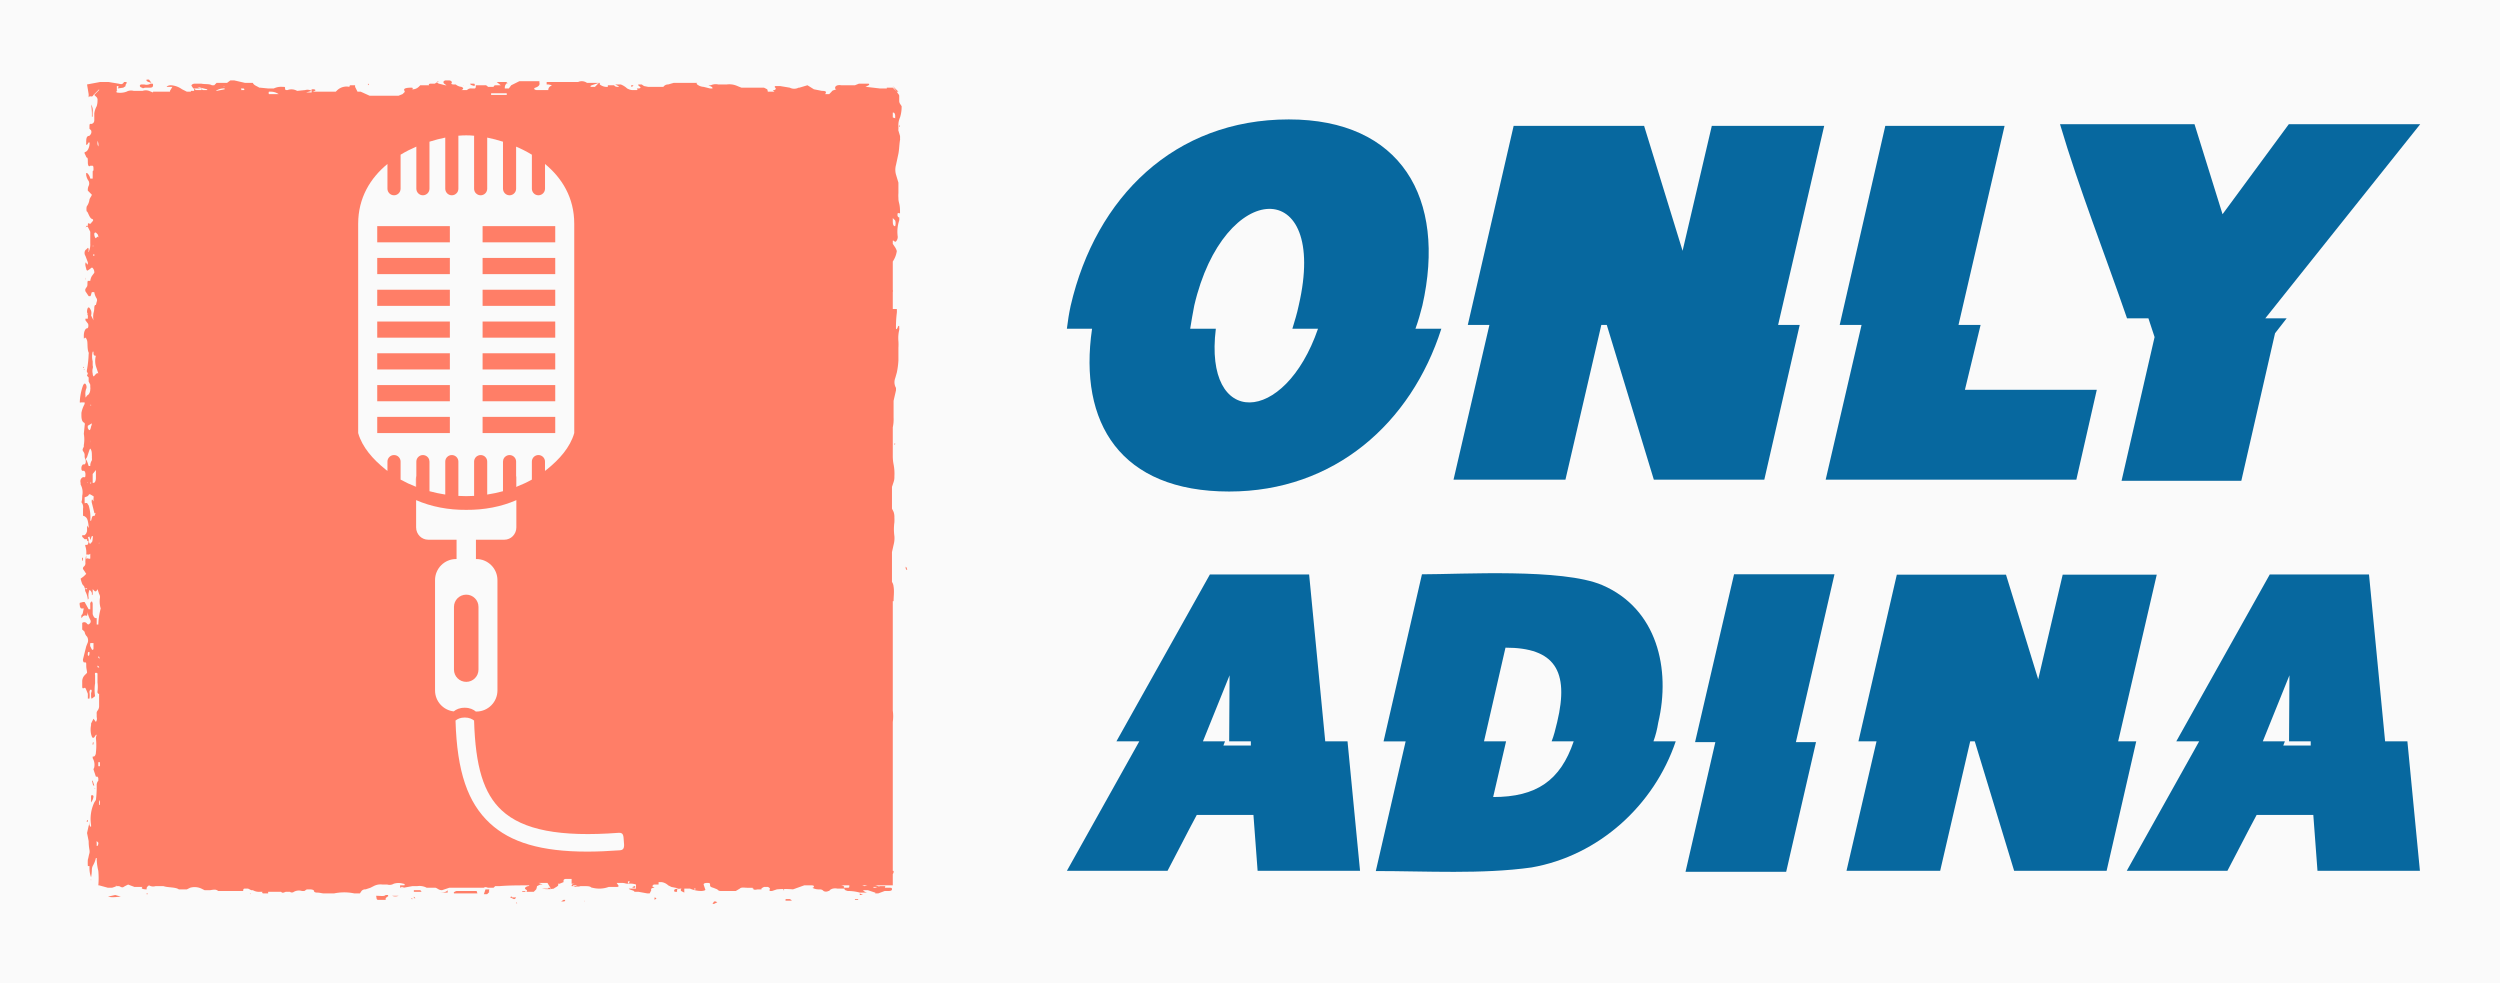 
        <svg xmlns="http://www.w3.org/2000/svg" xmlns:xlink="http://www.w3.org/1999/xlink" version="1.1" width="3204.082" 
        height="1260.204" viewBox="0 0 3204.082 1260.204">
			<rect fill="#fafafa" width="3204.082" height="1260.204"/>
			<g transform="scale(10.204) translate(10, 10)">
				<defs id="SvgjsDefs3939"></defs><g id="SvgjsG3940" featureKey="symbolGroupContainer" transform="matrix(1.011,0,0,1.011,0.023,0)" fill="#ff7e67"><g xmlns="http://www.w3.org/2000/svg"><path d="M1.4 6.1zm-.3 86zm.5-25zm73 34.4zm-6.1.4zM76.8.5zm-69.1.8zM101.9 3a.7.7 0 0 1-.1-.4V2a.4.4 0 0 0-.1-.2l-.7-1 .7.7h-.2L101 1h-.8c.1 0 .1.1 0 .1h-.8L97.7.9h-.1l.4-.2c.1-.1.1-.1 0-.2h-1.2l-.5.2h-1.7c-.6-.1-.9.2-.7.5h.1c-.2.1-.5.1-.6.3l-.3.3h-.5c.2-.3.1-.4-.4-.4l-1-.2-.8-.5-1 .3h-.1a1.2 1.2 0 0 1-1.1 0L87 .8h-.6c-.1.1-.1.1 0 .2s.1.2-.1.3h-.2l.2.2h-.8v.1a2 2 0 0 0-.1-.4L85 1h-2.8l-.5-.2a2.4 2.4 0 0 0-1.3-.2h-1.1a1.4 1.4 0 0 0-.9.1h-.3l.4.2a.2.2 0 0 1 .1.2h-.3l-.8-.2a1.4 1.4 0 0 1-.8-.3c-.1-.1-.1-.2.1-.2h-3l-.7.2a.7.7 0 0 0-.6.3h-1.9l-.5-.1-.3-.2h-.4c-.1.1.1.2.2.3s.1.1-.1.2h-.3c.1.1.1.2 0 .2h-.5c-.3 0-.5-.1-.7-.2a2.4 2.4 0 0 0-.8-.5h-.7l.4.2c.1 0 .1 0 0 .1h-.1c-.2 0-.4-.1-.4-.2h-.8v.2a1.4 1.4 0 0 1-1-.3V.4h-.1l-.5.5h-.5c-.1-.1-.1-.1.1-.2l.9-.3H63a1.1 1.1 0 0 0-1.1-.1H58v.3h.2c.5.1.5.1.3.2s-.3.3-.3.5h-1.4c-.3 0-.5-.2-.2-.3s.6-.3.5-.6V.2h-2.5l-1 .5-.3.4h-.5c0-.2 0-.4.2-.6s0-.1 0-.2h-1.2l.5.4h-.4c-.4 0-.4 0-.5.2h-.7a.4.4 0 0 0-.4-.2h-1.1v.2s0 .1-.1.2h-.4a.7.7 0 0 0-.6.2h-.7c.3-.1.3-.3 0-.4a1.3 1.3 0 0 1-.7-.3h-.3c-.2 0-.3-.1-.2-.2s-.1-.3-.3-.3h-.5c-.3.1-.3.3 0 .5s.2.1.1.2 0 .1 0 .1l.5-.2h-.6l-.8-.2c-.2-.1-.3-.2-.1-.3h.1l-.5.3h-.5c-.2 0-.3.1-.2.2h-1.1l-.2.2a1.1 1.1 0 0 1-.9.3h.1c.1-.1.1-.2-.1-.2s-1 0-.9.3.1.2 0 .3l-.2.2-.5.2H36l-1.1-.5h-.4l-.3-.6V.7h-.5c-.2 0-.2.1-.2.2a1.7 1.7 0 0 0-1.5.4l-.2.2h-2.9c.4-.1.5-.2.2-.3h-.3v.4h-.7l.7-.2a1 1 0 0 0-.8-.1l-1 .1a1.4 1.4 0 0 0-1.2-.1c-.2 0-.3 0-.3-.2s0-.2-.3-.2a2.1 2.1 0 0 0-1.1.2h-.7l-1-.1v.4c.1 0 .1 0 0 0V1h-.1c-.3-.2-.7-.3-.8-.6h-1L19.2.1h-.5l-.4.3H17l-.3.3h-.3c-.3-.2-.9-.1-1.3-.2h-.8c-.3 0-.5.2-.4.3l.2.3h.9c.2 0 .2.1.1.2h-.7l-.2-.2v.3h-.4v.1h-.5l-.6-.3a2.6 2.6 0 0 0-1.4-.5c-.2 0-.5.1-.5.2h.7l-.3.5c0 .1 0 .1.1.1H9.1v.1l-.5-.2a1.2 1.2 0 0 0-.8 0H6.7a1.2 1.2 0 0 0-.9.1 2.3 2.3 0 0 1-1.2.1c-.1-.1-.1-.2.2-.2h-.2V.8h.2c0 .1 0 .2-.1.3l.7-.1.3-.2c-.1-.2.2-.3.1-.5h-.3c-.2.3-.3.3-.7.2L3.6.3H2.5L.9.6l.2 1.2v.4c.2-.3.4.1.6-.3l.7-.7v.1l-.6.6.2.2a.5.5 0 0 1 .2.5 2.3 2.3 0 0 1-.1.7 2.5 2.5 0 0 0-.3.9V5c0 .3-.1.4-.3.5h-.2c-.1 0-.1.2-.1.4v.2l.2.2a.5.5 0 0 1 0 .4c-.1.2-.2.3-.3.3s-.3.1-.3.6a.8.8 0 0 0 0 .2 1.1 1.1 0 0 0 0 .3h.1l.2-.3h.1a.6.6 0 0 1 0 .3 1.3 1.3 0 0 1-.1.4C1 8.8.8 9 .6 9v.2c.1.1.2.5.3.5s.1.3.1.6.1.6.3.4h.3c.1.1.1.1.1.6-.1 0-.1.1-.1.3v.7h-.3a1.2 1.2 0 0 0-.4-.7H.8a1.2 1.2 0 0 0 0 .3 1.7 1.7 0 0 0 .3.7.7.7 0 0 1 0 .6 1.1 1.1 0 0 0-.1.6l.5.5c-.1.3-.2.3-.3.6a1.8 1.8 0 0 1-.3.8c-.1.1-.1.7 0 .7s.3.8.6.9.1.3 0 .4-.1.2-.2.2h-.1c-.2-.1-.2-.1-.2.4H.8c-.1 0-.1.1-.1.2v-.1l.2-.3.4.8v1.5a2 2 0 0 1-.2 1c-.1 0 0-.1 0-.2s0-.3-.1-.3l-.2.2c-.2.1-.3.5-.1.8l.3.8a.4.4 0 0 1 0 .1v.2l-.2-.2c0-.1-.1-.1-.1 0a.9.9 0 0 0 0 .3 3.2 3.2 0 0 0 .1.4c0 .1.1.3.2.2l.3-.2c.1-.1.2-.2.3-.1a.8.8 0 0 1 .2.6l-.3.4a1.7 1.7 0 0 0-.2.6H1c-.1.2 0 .5-.1.7l-.2.3a.5.5 0 0 0 0 .3l.4.6h.1c.2.1.2-.3.3-.5h.3a2 2 0 0 0 .3.8.5.5 0 0 1 0 .4L2 28h-.1a.6.6 0 0 0-.1.3 2.3 2.3 0 0 1-.1.7 2.5 2.5 0 0 0 0 .9l-.3-.6a1.1 1.1 0 0 0 0-.6c-.1-.2-.2-.4-.3-.4s-.2.2-.2.5a.4.4 0 0 0 .1.3H.9a.5.5 0 0 1 .1.4v.2H.7v.2l.3.4c.1.1.1.6-.1.6s-.4.4-.4.9 0 .4.1.3.2 0 .3.3 0 1.1.2 1.5a.4.4 0 0 1 0 .2A13.3 13.3 0 0 1 .9 36a.8.8 0 0 0 0 .4H1c0 .2-.1.3-.1.4l.2.2v.5l.2.4v.3a.8.8 0 0 1 0 .3 1 1 0 0 1-.2.6c-.1.1-.2.1-.3.3s-.1 0-.1-.2a1.7 1.7 0 0 1 .1-.8c.1-.2 0-.5-.1-.6s-.2 0-.3.2a6.9 6.9 0 0 0-.4 2c0 .1 0 .2.1.1h.5v.2a3.7 3.7 0 0 0-.4 1.1v.3c0 .5.1.8.3.9s.1.3.1.4l-.1 1a4.2 4.2 0 0 1 0 1.4v.2c-.2.4-.2.4 0 .7a.7.7 0 0 1 .1.4 1 1 0 0 0 .1.5l.2-.3.3-.9c.1-.2.1-.2.2 0s.1.5.1.7a1.6 1.6 0 0 1 0 .3.9.9 0 0 1 0 .3 1.2 1.2 0 0 0-.2.7h-.2c-.1-.3-.2-.7-.4-.9.1.5 0 .6-.1.7H.4a.6.6 0 0 0-.2.5c0 .1 0 .2.1.3h.2c.1 0 .2.2.2.4s0 .4-.1.4-.3-.1-.5.3a.7.7 0 0 0 0 .4v.2a2 2 0 0 1 .2 1.4c0 .2 0 .5-.1.8a1 1 0 0 1 .2.8v.9h.1c.4.2.5.4.6 1.3v.2l-.2-.3v.7c-.1.3-.1.3-.3.5H.3v.2l.3.3h.3c0 .3.1.2.2.3-.1.4-.1.4-.3.4H.7a.2.2 0 0 0 0 .2 2.5 2.5 0 0 1 .1 1H1a.3.3 0 0 0 .3-.1v.6c-.2.1-.3-.1-.4 0s-.1 0-.1-.4a3 3 0 0 0-.1 1 .5.5 0 0 1-.2.4.3.3 0 0 0-.1.3l.4.6-.3.3-.4.3c.1.4.2.7.3.8s.2.2.2.4h.3a.2.2 0 0 1 0 .1H.7V63a.9.9 0 0 0 0 .6 2.6 2.6 0 0 1 .3 1s.1-.1.1-.2a1.8 1.8 0 0 1 .1-1 .6.6 0 0 1 .3.4v.2c0 .1.1 0 .1-.1v-.6l.2.2c.2.2.3 0 .4-.2l.2.6a.7.7 0 0 1 .1.5 2.9 2.9 0 0 0 .1 1.3 8.4 8.4 0 0 0-.3 2h-.2v-.8H2c-.2 0-.3-.2-.4-.5v-1.3c0-.1-.1-.3-.1-.3l-.2.2a2.6 2.6 0 0 0 0 .3v.6a.3.3 0 0 1 0-.1H.9a3.4 3.4 0 0 0 .4 1.3.4.4 0 0 1 0 .4c-.1.1-.2.3-.4.1a.4.4 0 0 0-.6-.1v.7c0 .2 0 .1.1.2l.2.2a1 1 0 0 0 .3.6.9.9 0 0 1 .1.7l-.2.5L.4 72a.5.5 0 0 0 .1.4h.1c.2 0 .2 0 .2.4s.1.6.1.9l-.3.3a1.1 1.1 0 0 0-.3.8v.5c0 .2 0 .4.2.3s.2 0 .3.2l.2.5v.6h.2a2.6 2.6 0 0 0 0-.8c0-.2.1-.3.1-.3h.1c.1 0 .1.2 0 .4v.4c0 .2.1.4.1.3l.4-.3a5.2 5.2 0 0 1 0-1.6v-1a.6.6 0 0 1 0-.3h.2c.1 0 .1.1.1.3v.9a4.3 4.3 0 0 1 0 1.1.3.3 0 0 0 .1.3h.1v1.5a.9.9 0 0 1-.2.6.5.5 0 0 0-.1.4v.4a.7.7 0 0 1-.1.6l-.3-.4-.3.6v.2a2.7 2.7 0 0 0 0 1.1c.1.4.2.6.4.4l.2-.3h.1a1.6 1.6 0 0 0-.1.4 7.9 7.9 0 0 1 0 1.8c0 .2-.1.5-.3.5h-.1v.2a1.6 1.6 0 0 1 .2 1.1c0 .1-.1.2-.1.3l.3.9h.2a.4.4 0 0 1 .1.3v.2a.8.8 0 0 0-.2.6 13.1 13.1 0 0 1-.1 1.8l-.2.3a4.8 4.8 0 0 0-.4 2.8v.2c0 .1-.1 0-.2-.2V92c0 .2 0 .5-.1.7l-.2.9.2 1a6 6 0 0 0 .1 1.1 1.1 1.1 0 0 1 0 .4c-.1.3-.1.5-.2.8a5.9 5.9 0 0 0 0 .8h.2v.3a3.4 3.4 0 0 0 .2 1.1 5.2 5.2 0 0 0 .1-1 1.3 1.3 0 0 1 .1-.4 3.3 3.3 0 0 0 .4-1h.1a6.8 6.8 0 0 0 .2 1.6 10 10 0 0 1 0 1.8h.1l1.1.3H4l.6-.2h-.2c.2-.1.2 0 .2 0h.3c.4.2.4.2.7 0l.4-.2.8.3h1c-.3.2.1.3.5.3 0-.2 0-.3.3-.5a1 1 0 0 0 .8.1h1c.6.2 1.5.1 1.9.4h1l.4-.2a2 2 0 0 1 1.4.1l.4.2h.7c.6-.1.7-.1 1 .1h3.1v-.1s0-.2.2-.2h.4l.4.2h.2a1.5 1.5 0 0 0 .9.2H25c.2.2.3.1.6 0h.5a.4.4 0 0 0 .5 0 1.3 1.3 0 0 1 1-.1h.3l.3-.2h.4c.3 0 .5.1.5.2s.1.2.4.2.6.1.8.1h1.3a6.1 6.1 0 0 1 2.5 0h.7l.2-.3a.6.6 0 0 1 .5-.2l.6-.2.4-.2a1.8 1.8 0 0 1 1.1-.2h.6a1 1 0 0 0 .8-.1 2 2 0 0 1 1.2 0c.2 0 .2.2.1.2h-.5a.8.8 0 0 0 0 .2c0 .1.2.2.4.1l1.1-.2h.6a1.9 1.9 0 0 1 1.2.2h1.1c.3.1.4.3.8.3l.9-.3h4.3c.1-.1.3-.1.5 0h.7l.2-.2h.5c1.2-.1 2.4-.1 3.6-.1h.1c.1 0 0 .1-.1.1s-.6.2-.3.4.1.2.1.3h.9l.3-.3a1.6 1.6 0 0 0 .1-.4l.4-.2h.3l-.5-.2h1.1l.3.5c.1.1 0 .2 0 .3h.1c-.1 0-.1-.1-.1-.1h-1a3.8 3.8 0 0 0 1.5 0c.2-.2.7-.3.5-.6h.2l.5-.2a.9.9 0 0 1 0-.2c0-.1.1-.2.3-.2h.7v.6h.5c-.4 0-.5.1-.5.3h1.7c.3 0 .6 0 .8.2h.1a3.4 3.4 0 0 0 2-.1h1c.2 0 .3-.1.2-.2l-.2-.3h.7c.3 0 .4.1.7.1v-.2c0-.1 0-.1.1-.1h.1a.1.1 0 0 1 0 .1l-.2.2a2.2 2.2 0 0 1 1 .1v.5h-.9c.1.2.7.2.7.4h.5l1.1.2h.3l.2-.4c-.1-.2.1-.3.4-.3l-.3-.2.2-.2h.6a.7.7 0 0 0 0-.2c0-.1 0-.1.1-.1h.3a1.5 1.5 0 0 1 .8.4l.4.2 1 .2h1.3a3.5 3.5 0 0 0 1.4.3c.3 0 .6-.1.5-.2l-.2-.6c0-.1.1-.2.4-.2s.4 0 .4.2 0 .3.4.4l.5.2a.5.5 0 0 0 .4.2h1.9l.5-.3c.2-.2.6-.1.9-.1h.7v.1c0 .1.2.2.6.1h.5c-.1-.1.1-.2.3-.3h.5c.2.1.3.2.2.3v.2h.3l.6-.2a10.5 10.5 0 0 1 2 0l1.4-.5h.9c.3 0 .4.1.2.3H91a1.7 1.7 0 0 0 .9.2c.3 0 .4.1.5.2a.6.6 0 0 0 .6 0h.1c.1-.2.5-.4 1-.3h.9c0 .2.1.2.4.3a5.6 5.6 0 0 1 1.5.2H98a.8.8 0 0 1-.7-.3h.6l.9.3c-.1 0-.1 0 0 0s0 .1 0 .1h.4l.8-.3h.5c.3 0 .4-.1.4-.2s0-.2-.2-.2h-.6c-.1 0-.1-.1 0-.2h-.7l-.6.2h-.2v-.1h.8a2.4 2.4 0 0 0-1.9-.1l-.6-.2a1.4 1.4 0 0 0-.8-.1c-.4 0-.5.1-.5.3s-.1.2-.2.2h-.5c.1-.1.1-.2-.3-.3h6.4v-1.4a.5.5 0 0 0 .1-.4h-.1V79.8a4.9 4.9 0 0 0 0-1.4V64.8h.1c0-.6.1-1.2 0-1.8a1.3 1.3 0 0 0-.2-.6v-3.7l.2-.9a3.1 3.1 0 0 0 .1-1.1 6.2 6.2 0 0 1 0-1.7 5.9 5.9 0 0 0 0-.6 1.9 1.9 0 0 0-.1-.7l-.2-.4v-2.7l.2-.6a1.8 1.8 0 0 0 .1-.7 5.9 5.9 0 0 0-.1-1.5 5.4 5.4 0 0 1-.1-1v-3.6a4.6 4.6 0 0 0 .1-1.2v-2.1l.3-1.3v-.3a1.4 1.4 0 0 1-.1-1.2l.2-.7a9.7 9.7 0 0 0 .2-1.5v-1.6a5.9 5.9 0 0 0 0-.8 4.4 4.4 0 0 1 .1-1.4 1 1 0 0 0 0-.3v-.2h-.1c-.1.1-.1.4-.3.4a13.8 13.8 0 0 1 .1-2 2.7 2.7 0 0 0 0-.5h-.5v-2.1a.6.6 0 0 0 0-.3v-3.5a3.1 3.1 0 0 0 .5-1.3 1.8 1.8 0 0 0-.3-.6l-.2-.3V20h.1c.1.1.2.2.3.1a.8.8 0 0 0 .2-.7 4.4 4.4 0 0 1 .2-1.9 1.6 1.6 0 0 0 0-.4h-.1a.4.4 0 0 1-.1-.4c0-.2.1-.1.2-.1h.1c0-.4 0-.8-.1-1.2s-.1-.5-.1-.7a4.2 4.2 0 0 1 0-.6v-1.3l-.3-1a2.2 2.2 0 0 1 0-1.2l.3-1.4c.1-.5.1-1.1.2-1.7a.5.5 0 0 0 0-.2 1.7 1.7 0 0 0 0-.3l-.3-1v.9c0-.3.1-.5.1-.8v-.3a2.3 2.3 0 0 1 .2-1.1 4.4 4.4 0 0 0 .2-1.4zM88 1.6zM1.6 20.7c0-.1.1-.1.1 0zm.1 1.2a.2.2 0 0 1 0-.2h.1v.2zM1.3 40v.4h.1a.4.4 0 0 1 0 .1c-.1 0-.1-.1-.1-.2V40zm0 5.1a1.3 1.3 0 0 1 0-.3v-.2.5zm.1-2c-.1.5-.2.6-.4.2a1 1 0 0 1 0-.3l.5-.3a1.3 1.3 0 0 1-.1.4zM.7 75zm.3-3.5a.6.6 0 0 1 0-.2c0-.2.1-.2.2-.2v.2c0 .2-.1.4-.2.2zm.7-.8c0 .1-.1.2-.2.1l-.2-.4a.7.7 0 0 1 0-.3V70h.4zm.6 2.3h-.1v-.2c.2.1.2.2.2.3zm0-1.2c0-.1 0-.2.1-.1.1.2 0 .3 0 .2zm-1 25.4zm.9-2h-.1v-.3a1.2 1.2 0 0 1 0-.3l.2.2a.6.6 0 0 1-.1.4zm94.7 6.1h.4l-.4-.2v.2zm-.2.5v.1h-.4v-.1zM94.6 1.6s-.1 0 0 0zm-12.8-.4zm-.8.2h-.5c-.1.2.2.1.5.1zM61.1.5zm-6.4.6zm-3.5.6h1.7a.1.1 0 0 1 .1.2h-1.9v-.2zm-10.4 0zm-17.3-.2h.2a1.7 1.7 0 0 1 1 .3h-1.2a.3.3 0 0 1 0-.3zm-1.2.2zM20 1.1h.3c.1 0 .2.1.1.2H20l.1-.1zm-1 .2zM17.9.8h.1c-.1.1-.2 0-.1 0zm.1.4l-1 .2h-.1a1.7 1.7 0 0 1 1.1-.3zM14.6.9l1.2.3s.1.1 0 .1h-.5zm6 .9zM3.4 1.7zM3 .6zm-.6 11zm-1 38.5a.6.6 0 0 1 0 .1h-.1c.1-.3.1-.3.1-.1zm-.4-.8zm-.1.8a.3.3 0 0 1 0 .1c.1-.2.1-.3.1-.1zm.5 7.4c-.1.3-.2.2-.3-.2a.6.6 0 0 0-.1-.4c.2-.2.2-.2.3.3l.2-.5h.1a.6.6 0 0 1 0 .3 1.3 1.3 0 0 1-.1.5zm.3-3.3c-.2 0-.2.3-.3.6h-.1a4.9 4.9 0 0 0-.2-1.9l-.2-.3H.7c-.1.1-.1 0-.1-.3v-.4c.2-.1.4-.1.5-.3s.3 0 .5.1.1.1.1.5v.2c-.1-.2-.2-.3-.2-.2a.7.7 0 0 0 0 .4l.3 1.2c0 .1.1.1.2 0-.1.1-.1.4-.2.4zm-.1-4.1V49l.4-.5v1c0 .3-.1.6-.3.6zm.2-3zm.2-8.9zm.1 7.9zm-.3-9.3c-.1.2-.2-.1-.2-.3a1.3 1.3 0 0 1 0-.6.6.6 0 0 0 0-.4V35a2.5 2.5 0 0 1 0-1.2h.1v.2c0 .2.1.3.2.3H2a2.4 2.4 0 0 0 0 1.3l.3.9c-.2-.1-.3.1-.5.3zm.4-17.3l-.2.2c-.1 0-.2-.3-.2-.5s.1-.2.2-.2l.2.2a.6.6 0 0 1 .1.4zm.1-11.2a.8.8 0 0 1-.1-.5v-.2a1.1 1.1 0 0 1 .1.7zm.1 5.7zm0 43.7a.2.2 0 0 1 0-.2v.3zm-.1 27.4v-.2a.5.5 0 0 1 0-.1h.2v.5h-.2zm.1 5v-.2a.5.5 0 0 1 .1-.4v.6zM13 100.8zm6.6-.4zm3.8.7h-.6c-.1 0-.2-.1-.1-.2h.7zm1.2-.2zm9 .3zm6.6-.8h-.3v-.1h.3zm2.3.5h-1v-.2h.8c.1.1.2.2.1.2zm3.2-.2c-.2.3-.7.3-1.2.3h1.2zm3.7.4h-2.9c-.1-.1 0-.2.3-.3h2.5zm1.5-.2l-.3.3h-.4l.2-.6h.5c-.1.1 0 .2-.1.3zm1.3 0zm1.7-.3zm1.5.3H55s-.1-.1 0-.1h.3zm3.1-.4h-.3c0-.1 0-.1.1-.1h.2zm4.5.8zm6-.9h-.3c-.1-.1 0-.1.2-.2h.1zm1.4 1zm4.3-.6c-.1-.2 0-.3.3-.4l-.8.2v.3h-.3c-.2-.3.1-.4.7-.4h.5v.5zm1.8-.2h-.2v-.1h.2zm6 .4zm1.2-.4c-.1 0-.1-.1-.1-.1h.1zm3.8.1c-.1 0-.2 0-.1-.1h.1zm1.3.2zm5.5.2zm-32.7-.8a.8.8 0 0 1 .6 0h-.6c-.3-.1-.4-.1-.3-.2h.4v.2zM101 4.7v-.6h.1c.1 0 .2.2.2.4v.3zm.3 12.8a1.2 1.2 0 0 1 0 .7h-.1c-.2-.1-.2-.4-.2-.8v-.2zM1.7 85.7zM.9 66.6zm1.4 10.5zM2 34.3z"></path><path d="M.3 66.8a.4.4 0 0 1 .5-.2h.1l.2-.8-.5-.9H.4L0 65a.5.5 0 0 0 0 .3c0 .2.1.4.2.4h.3c-.1.3-.1.8-.3.8v.2c-.1.1 0 .2.1.1zm.6-.2zm37.2 35.3zM8.7 1c.3 0 .4-.1.4-.3s0-.2-.3-.2a1 1 0 0 1-.8.1h-.4c-.2.1-.2.3.1.4s.1.1 0 .2a.7.7 0 0 1 .5-.2zM3.5 101.5c.5.1.5.1 1.6 0l-.7-.2zm-2-96.9h.1a4.7 4.7 0 0 1 0-.6 1.3 1.3 0 0 0-.2-.9 6.9 6.9 0 0 1 .1 1.5zm52.8 97.6c-.1 0-.1.2.1.2h-.1zm24.7-.1h-.2l-.2.3h.2l.4-.2zm-77.5-12zm.2-1c0-.2-.1-.2-.2-.2s-.1.1-.1.2v.7a1.5 1.5 0 0 0 .3-.7zm.1-1.4zm-.3-.6c.1.2.1.7.3.6l-.2-.6h-.1zm86.7 14.7h-.4c-.1 0-.2.1-.1.2h.7c.1 0 0-.1-.2-.2zm-34.5-.3c-.2 0-.3.1-.2.1l.4.2h.1c.1 0 .2-.2.2-.2h-.5zM35.8.7c.1-.1.2-.1 0-.2zM8.4 0h-.1c-.1.2.2.3.6.4L8.6 0zM49 .8c.1-.1.1-.2 0-.3h-.5c0 .2.3.2.5.3zm-7.3 101zm-40-19.3v-.2c-.1 0-.1.2-.1.3s.1 0 .1-.1zM47.6.7c.1.1.1 0 0 0zM38 .7zM10.3.7zm29.6 100.6zm-1.1.1zm0 0a1.1 1.1 0 0 0 .8 0h-.8zm63.9-40.8c-.1-.1-.1-.1-.1 0a.4.4 0 0 0 .1.3h.1zm-42.9 41.5h.2c.2 0 .3 0 .3-.2h-.2zM.4 59.6v-.2H.3a.5.5 0 0 0 0 .2c0 .3.1.2.1 0zM101.8 5.8c0 .1.1.1.1-.1h-.1a.6.6 0 0 0 0 .1zM68.8.7h-.2c-.1 0-.2.1 0 .2zM1.2 80.3zM.9 92.2H1V92H.9c0 .1-.1.2 0 .2zm37.8 9.7zm-.6 0zm63.1-56.6c0 .1.1.1.1-.1h-.1a.3.3 0 0 0 0 .1zM10.7 1.4zm-8.8 66H2c0 .1 0 0-.1 0zm99.7-40.8v-.1.1zM1.9 88.1a.3.3 0 0 0 0-.1c-.1.1-.1.1 0 .1zM85.2 1zm-50 0zM1.7 85.9c0-.1 0 0 0 0zM30.3.8zm-9.1 100.3c-.1 0-.1.1.1.1h-.1zm.1 0zM1.4 99.5v-.2a.2.2 0 0 0 0 .2zm.1-.2zM7.5.6h.1-.1zm.2 0zM1.3 6.3zM50.1.4zm21.3 101.2v.3c.3-.2.3-.2 0-.3zm0 .2zm0-.2zM.7 23.9zM68.1 102zM.7 19.3zm62 82.7c-.1.1 0 .1.1.1h-.1zM.4 35.8h.1c0-.1-.1-.2-.1 0zm.1.1zm99-34.3zm.3-.1zM2.3 76.9v.1zm99.3-55.7zM30.9.8v.1-.1zm-2.8 0l-.1.1.1-.1zM8.3 101.2h.1s.1 0 0-.1h-.1zm7.8 0zM70.9.7h-.1.1zM22.7.7h-.1.1zM1.4 90.4v-.3.3zm.1-.3zm-.1.3zm0-87.3zm0 0zm37.4 98.3zm-.2.1zm-.3 0v-.2H38c-.2.2-.6.1-1 .1h-.2c.1.2 0 .4.2.5h1v-.2l.2-.2zM52.9.5zm.2-.1H53c.1.1.2.1.1 0zM38.6.5h.1-.1zm3.1 101.2zm0 0l-.2-.2v.2zm-.2-.2zm-.2.2zm-.1.1h.2c-.2-.1-.3-.1-.2 0zm27.3.1zM.7 24.6zm0 .3a.4.4 0 0 0 0-.3v.3zm0 10.2V35v.1zm.1 20.1zM35 102zm27.1-.1c.1 0 .1 0 0 0zM.6 36H.5s0 .2.1 0z"></path></g></g><g id="SvgjsG3941" featureKey="symbolFeature-0" transform="matrix(1.027,0,0,1.027,2.542,5.963)" fill="#fafafa"><path xmlns="http://www.w3.org/2000/svg" opacity="0.35" enable-background="new    " d="M38.706,42.655v1.351c-0.022-0.008-0.043-0.015-0.062-0.025v-0.895  C38.643,42.936,38.665,42.792,38.706,42.655z"></path><path xmlns="http://www.w3.org/2000/svg" d="M50.971,43.086v0.895c-0.02,0.01-0.041,0.017-0.061,0.025v-1.351C50.948,42.792,50.971,42.936,50.971,43.086z"></path><path xmlns="http://www.w3.org/2000/svg" d="M44.807,46.812c-2.171,0.02-4.29-0.383-6.128-1.191v3.338c0,0.831,0.659,1.504,1.474,1.504h3.472v2.362h-0.05  c-1.426,0-2.583,1.157-2.583,2.582v13.487c0,1.334,1.012,2.434,2.31,2.568v-0.021c0.283-0.223,0.682-0.428,1.322-0.428  c0.636,0,1.035,0.215,1.319,0.428v0.037h0.102c1.426,0,2.58-1.155,2.58-2.584V55.408c0-1.424-1.154-2.582-2.58-2.582h-0.05v-2.362  h3.471c0.813,0,1.472-0.673,1.472-1.504v-3.338C49.1,46.432,46.979,46.832,44.807,46.812z M46.305,58.672v7.682  c0,0.826-0.67,1.494-1.498,1.494c-0.821,0-1.499-0.668-1.499-1.494v-7.682c0-0.824,0.674-1.49,1.502-1.49  C45.634,57.182,46.305,57.848,46.305,58.672z"></path><path xmlns="http://www.w3.org/2000/svg" d="M54.443,4.51v3.023c0,0.445-0.36,0.807-0.807,0.807c-0.225,0-0.426-0.09-0.566-0.236c-0.146-0.147-0.234-0.349-0.234-0.571  V3.376c-0.624-0.38-1.273-0.707-1.928-0.987v5.144c0,0.445-0.358,0.807-0.803,0.807c-0.224,0-0.424-0.09-0.566-0.236  c-0.146-0.147-0.236-0.349-0.236-0.571V1.787c-0.66-0.212-1.31-0.377-1.93-0.502v6.249c0,0.445-0.361,0.807-0.8,0.807  c-0.224,0-0.421-0.09-0.568-0.236h-0.004c-0.01-0.011-0.017-0.019-0.026-0.029c-0.027-0.028-0.05-0.058-0.07-0.089  c-0.043-0.064-0.079-0.136-0.1-0.212c-0.016-0.049-0.025-0.104-0.033-0.157c-0.004-0.029-0.004-0.054-0.004-0.083V1.181  c0-0.043,0.004-0.086,0.008-0.125c-0.34-0.033-0.667-0.047-0.968-0.047c-0.301,0-0.625,0.014-0.969,0.047  c0.004,0.039,0.008,0.082,0.008,0.125v6.353c0,0.028,0,0.054-0.004,0.083c-0.007,0.054-0.018,0.108-0.033,0.157  c-0.021,0.076-0.057,0.148-0.1,0.212c-0.022,0.032-0.043,0.061-0.072,0.089c-0.007,0.011-0.014,0.019-0.026,0.029h-0.003  C43.465,8.25,43.264,8.34,43.042,8.34c-0.445,0-0.8-0.362-0.8-0.807V1.284c-0.621,0.125-1.27,0.291-1.93,0.502v5.747  c0,0.222-0.09,0.424-0.237,0.571C39.928,8.25,39.728,8.34,39.504,8.34c-0.44,0-0.798-0.362-0.798-0.807V2.389  c-0.653,0.28-1.303,0.606-1.926,0.987v4.157c0,0.222-0.091,0.424-0.237,0.571C36.398,8.25,36.198,8.34,35.976,8.34  c-0.446,0-0.804-0.362-0.804-0.807V4.51c-2.07,1.71-3.58,4.11-3.58,7.32v25.587c0.499,1.758,1.843,3.236,3.29,4.405  c0.096,0.079,0.194,0.154,0.29,0.229V40.91c0-0.222,0.09-0.423,0.237-0.566c0.146-0.147,0.347-0.236,0.567-0.236  c0.444,0,0.804,0.358,0.804,0.803v2.2c0.591,0.329,1.214,0.62,1.864,0.872v-0.897c0-0.15,0.022-0.293,0.062-0.43v-1.744  c0-0.222,0.089-0.423,0.236-0.566c0.146-0.147,0.348-0.236,0.562-0.236c0.224,0,0.427,0.089,0.571,0.233  c0.019,0.018,0.037,0.04,0.054,0.057c0.032,0.04,0.061,0.083,0.087,0.129c0.024,0.047,0.046,0.093,0.061,0.144  c0.021,0.075,0.036,0.158,0.036,0.24v3.62c0.634,0.172,1.281,0.309,1.93,0.409v-4.029c0-0.222,0.085-0.423,0.233-0.566  c0.144-0.147,0.344-0.236,0.567-0.236c0.444,0,0.804,0.358,0.804,0.803v4.193c0.323,0.022,0.645,0.029,0.961,0.029  c0.314,0,0.635-0.007,0.961-0.029v-4.193c0-0.444,0.359-0.803,0.805-0.803c0.222,0,0.423,0.089,0.566,0.236  c0.146,0.144,0.232,0.344,0.232,0.566v4.029c0.646-0.1,1.293-0.237,1.93-0.409v-3.62c0-0.082,0.014-0.165,0.035-0.24  c0.014-0.051,0.035-0.097,0.061-0.144c0.026-0.047,0.055-0.089,0.086-0.129c0.021-0.018,0.035-0.04,0.056-0.057  c0.146-0.144,0.344-0.233,0.565-0.233c0.221,0,0.42,0.089,0.566,0.236c0.146,0.144,0.236,0.344,0.236,0.566v1.744  c0.04,0.137,0.062,0.28,0.062,0.43v0.897c0.645-0.251,1.272-0.542,1.864-0.872v-2.2c0-0.444,0.356-0.803,0.802-0.803  c0.221,0,0.422,0.089,0.566,0.236c0.148,0.144,0.238,0.344,0.238,0.566v1.141c0.096-0.076,0.192-0.154,0.291-0.229  c1.444-1.169,2.789-2.647,3.287-4.405V11.83C58.021,8.62,56.512,6.22,54.443,4.51z M42.805,37.417h-8.883v-1.98h8.883V37.417z   M42.805,33.529h-8.883v-1.98h8.883V33.529z M42.805,29.644h-8.883v-1.98h8.883V29.644z M42.805,25.756h-8.883v-1.98h8.883V25.756z   M42.805,21.867h-8.883v-1.976h8.883V21.867z M42.805,17.982h-8.883v-1.98h8.883V17.982z M42.805,14.094h-8.883v-1.979h8.883V14.094  z M55.693,37.417h-8.885v-1.98h8.885V37.417z M55.693,33.529h-8.885v-1.98h8.885V33.529z M55.693,29.644h-8.885v-1.98h8.885V29.644z   M55.693,25.756h-8.885v-1.98h8.885V25.756z M55.693,21.867h-8.885v-1.976h8.885V21.867z M55.693,17.982h-8.885v-1.98h8.885V17.982z   M55.693,14.094h-8.885v-1.979h8.885V14.094z"></path><path xmlns="http://www.w3.org/2000/svg" d="M64.078,87.283c0.049,0.59,0.136,1.119-0.455,1.162c-1.438,0.106-2.773,0.162-4.021,0.164  c-5.611-0.002-9.363-1.113-11.901-3.469c-2.697-2.502-4.024-6.276-4.203-12.562c0.244-0.19,0.585-0.369,1.134-0.369  c0.549,0,0.893,0.187,1.135,0.369c0.164,5.627,1.156,8.916,3.389,10.991c2.596,2.41,7.14,3.281,14.305,2.74  C64.051,86.271,64.035,86.693,64.078,87.283z"></path></g><g id="SvgjsG3942" featureKey="nameFeature-0" transform="matrix(1.528,0,0,1.528,120.717,-10.848)" fill="#07689f"><path d="M31.367 25.684 c-0.156 0.625 -0.332 1.25 -0.566 1.895 l2.129 0 c-2.481 7.754 -8.789 13.379 -17.441 13.379 c-8.926 0 -12.402 -5.625 -11.27 -13.379 l-2.07 0 c0.078 -0.645 0.176 -1.27 0.312 -1.895 c2.07 -8.926 8.535 -15.313 17.93 -15.313 c9.199 0 12.988 6.445 10.977 15.313 z M22.793 27.578 l-2.109 0 c0.195 -0.645 0.391 -1.27 0.527 -1.934 c2.481 -10.723 -6.172 -10.41 -8.594 0.039 c-0.137 0.684 -0.234 1.309 -0.332 1.895 l2.109 0 c-1.016 8.164 5.644 7.988 8.398 0 z M62.388 27.266 l-2.91 12.715 l-9.082 0 l-3.867 -12.715 l-0.449 0 l-2.949 12.715 l-9.199 0 l2.949 -12.715 l-1.777 0 l3.769 -16.367 l10.723 0 l3.164 10.273 l2.402 -10.273 l9.238 0 l-3.789 16.367 l1.777 0 z M67.471 27.266 l-1.797 0 l3.75 -16.367 l9.805 0 l-3.789 16.367 l1.816 0 l-1.289 5.332 l10.84 0 l-1.68 7.383 l-20.605 0 z M102.417 26.719 l-0.957 1.23 l-2.773 12.129 l-9.844 0 l2.715 -11.816 c-0.156 -0.488 -0.332 -1.016 -0.508 -1.543 l-1.758 0 c-1.816 -5.273 -3.965 -10.723 -5.508 -15.957 l11.055 0 l2.305 7.402 c1.797 -2.461 3.652 -4.941 5.449 -7.402 l10.801 0 l-12.734 15.957 l1.758 0 z"></path></g><g id="SvgjsG3943" featureKey="nameFeature-1" transform="matrix(1.279,0,0,1.279,125.85,48.242)" fill="#07689f"><path d="M5.664 27.266 l-2.246 0 l9.18 -16.387 l9.746 0 l1.582 16.387 l2.188 0 l1.23 12.715 l-10.059 0 l-0.41 -5.488 l-5.566 0 c-0.977 1.816 -1.895 3.652 -2.871 5.488 l-9.883 0 z M16.621 27.676 l0 -0.41 l-2.129 0 l0.039 -6.484 l-2.617 6.484 l2.168 0 l-0.156 0.41 l2.695 0 z M56.157 27.266 l2.188 0 c-2.129 6.289 -7.559 11.23 -14.16 12.383 c-4.863 0.684 -10.352 0.352 -15.293 0.352 l2.93 -12.734 l-2.168 0 l3.769 -16.406 c3.906 0 13.789 -0.605 17.695 1.055 c5.41 2.324 6.758 8.242 5.508 13.516 c-0.098 0.625 -0.254 1.25 -0.469 1.836 z M41.626 18.066 l-2.109 9.199 l2.168 0 l-1.27 5.469 c4.238 0 6.602 -1.602 7.91 -5.469 l-2.168 0 c0.215 -0.527 0.371 -1.152 0.547 -1.895 c1.211 -5.059 -0.273 -7.305 -5.078 -7.305 z M72.119 27.344 l-2.93 12.734 l-9.883 0 l2.93 -12.734 l-1.992 0 l3.828 -16.484 l9.863 0 l-3.789 16.484 l1.973 0 z M103.57 27.266 l-2.91 12.715 l-9.082 0 l-3.867 -12.715 l-0.449 0 l-2.949 12.715 l-9.199 0 l2.949 -12.715 l-1.777 0 l3.769 -16.367 l10.723 0 l3.164 10.273 l2.402 -10.273 l9.238 0 l-3.789 16.367 l1.777 0 z M109.746 27.266 l-2.246 0 l9.18 -16.387 l9.746 0 l1.582 16.387 l2.188 0 l1.23 12.715 l-10.059 0 l-0.41 -5.488 l-5.566 0 c-0.977 1.816 -1.895 3.652 -2.871 5.488 l-9.883 0 z M120.703 27.676 l0 -0.41 l-2.129 0 l0.039 -6.484 l-2.617 6.484 l2.168 0 l-0.156 0.41 l2.695 0 z"></path></g>
			</g>
		</svg>
	